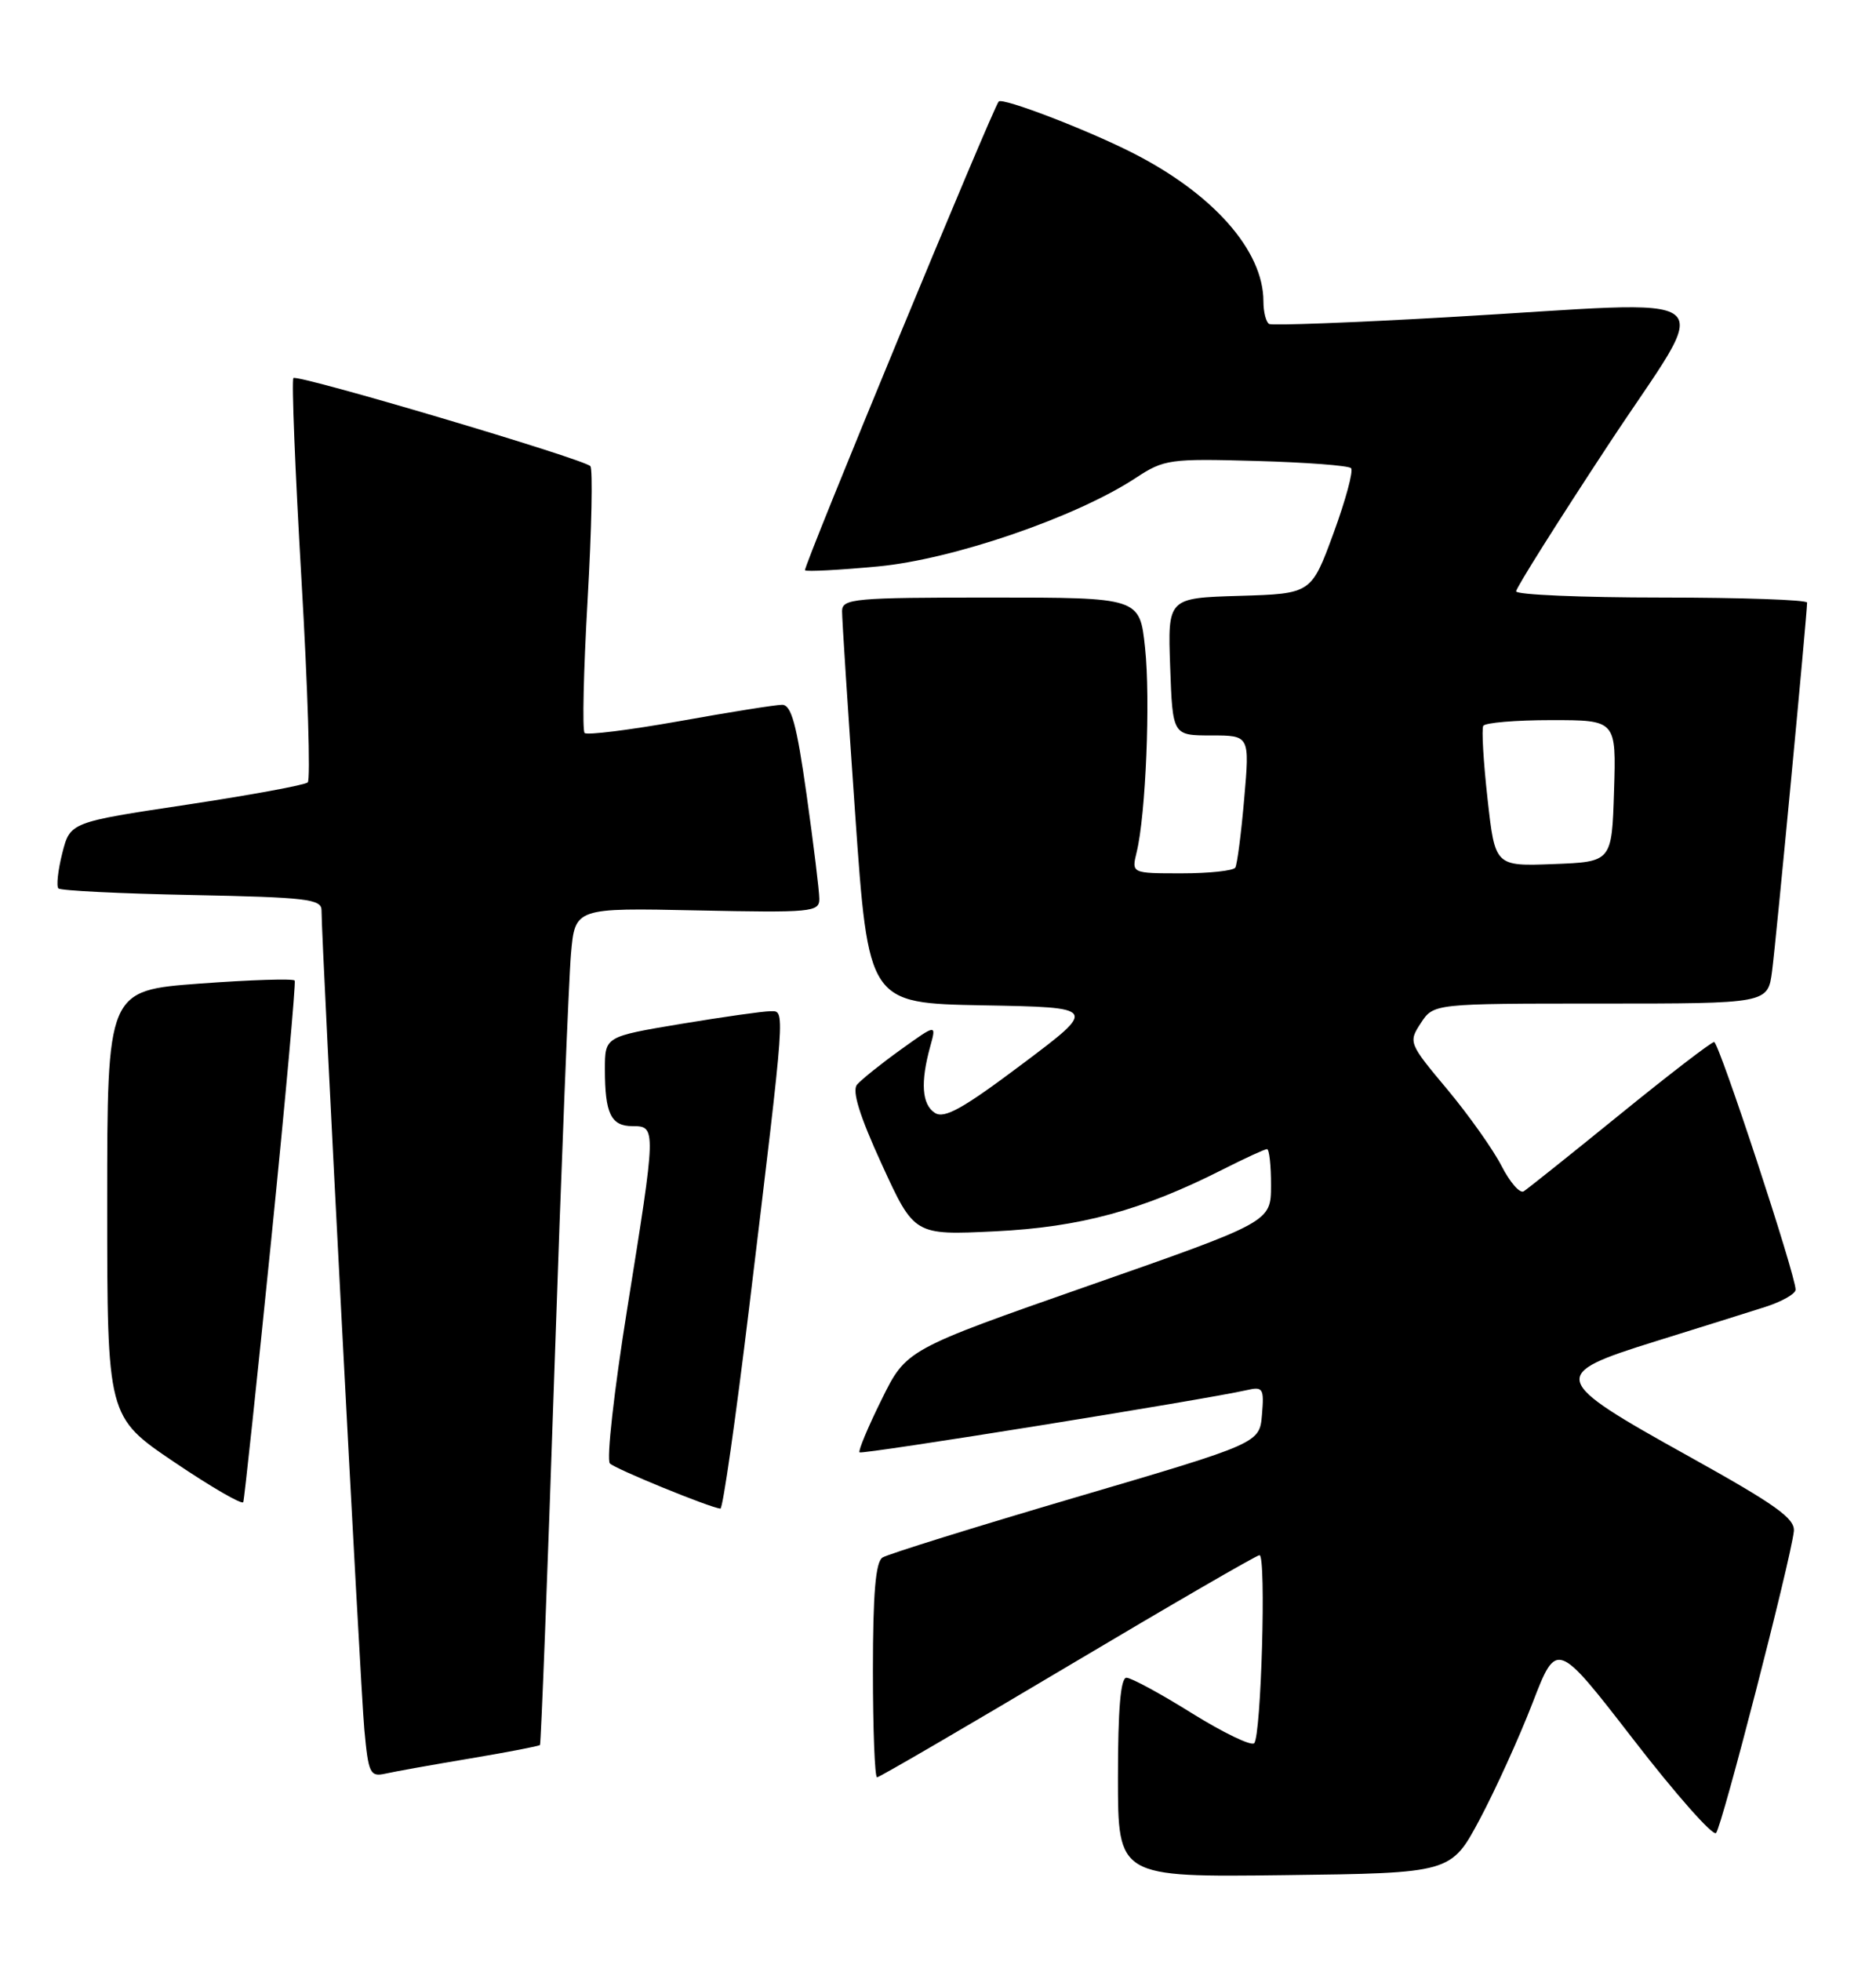 <?xml version="1.0" encoding="UTF-8" standalone="no"?>
<!DOCTYPE svg PUBLIC "-//W3C//DTD SVG 1.1//EN" "http://www.w3.org/Graphics/SVG/1.1/DTD/svg11.dtd" >
<svg xmlns="http://www.w3.org/2000/svg" xmlns:xlink="http://www.w3.org/1999/xlink" version="1.1" viewBox="0 0 245 256">
 <g >
 <path fill="currentColor"
d=" M 193.24 237.50 C 195.29 233.65 198.40 226.81 200.14 222.31 C 203.30 214.12 203.30 214.12 213.33 227.08 C 218.84 234.21 223.70 239.70 224.11 239.27 C 224.87 238.50 233.82 203.78 234.27 199.90 C 234.46 198.22 231.96 196.44 220.50 190.07 C 202.42 180.03 202.25 179.43 216.20 175.09 C 221.87 173.33 228.30 171.31 230.50 170.61 C 232.70 169.91 234.50 168.89 234.50 168.34 C 234.50 166.43 224.50 136.05 223.86 136.02 C 223.51 136.01 217.97 140.26 211.56 145.47 C 205.15 150.68 199.49 155.19 198.99 155.51 C 198.49 155.82 197.19 154.33 196.10 152.20 C 195.01 150.07 191.82 145.57 189.01 142.20 C 183.97 136.18 183.92 136.05 185.56 133.54 C 187.23 131.00 187.23 131.00 209.05 131.00 C 230.88 131.00 230.88 131.00 231.43 126.75 C 231.95 122.82 236.00 80.14 236.00 78.66 C 236.00 78.30 227.45 78.00 217.00 78.00 C 206.55 78.00 198.00 77.63 198.00 77.19 C 198.00 76.74 203.38 68.19 209.96 58.19 C 223.81 37.12 226.51 39.27 189.00 41.41 C 176.62 42.12 166.16 42.51 165.75 42.29 C 165.34 42.06 165.00 40.74 165.00 39.34 C 165.00 32.70 158.41 25.25 147.78 19.89 C 141.80 16.87 130.94 12.71 130.43 13.25 C 129.68 14.05 104.83 74.15 105.13 74.44 C 105.33 74.64 109.62 74.41 114.66 73.94 C 124.47 73.02 140.57 67.50 148.35 62.37 C 152.02 59.96 152.77 59.85 164.02 60.17 C 170.52 60.35 176.11 60.77 176.44 61.11 C 176.78 61.44 175.74 65.27 174.15 69.61 C 171.25 77.50 171.25 77.50 161.87 77.78 C 152.50 78.06 152.50 78.06 152.82 87.03 C 153.14 96.00 153.14 96.00 158.18 96.00 C 163.21 96.00 163.21 96.00 162.49 104.25 C 162.10 108.79 161.57 112.84 161.33 113.25 C 161.08 113.66 157.93 114.00 154.32 114.00 C 147.77 114.00 147.77 114.00 148.44 111.25 C 149.64 106.38 150.26 91.26 149.54 84.54 C 148.84 78.00 148.84 78.00 129.42 78.00 C 111.60 78.00 110.00 78.14 109.97 79.75 C 109.96 80.71 110.73 92.63 111.68 106.23 C 113.41 130.95 113.41 130.95 128.38 131.23 C 143.35 131.50 143.35 131.50 133.51 138.89 C 125.76 144.71 123.34 146.07 122.09 145.27 C 120.39 144.17 120.19 141.28 121.49 136.58 C 122.30 133.66 122.30 133.66 117.61 137.03 C 115.02 138.89 112.47 140.94 111.92 141.59 C 111.25 142.41 112.26 145.66 115.17 152.01 C 119.40 161.24 119.40 161.24 129.95 160.73 C 141.06 160.19 149.17 157.99 159.72 152.64 C 162.59 151.19 165.17 150.00 165.47 150.00 C 165.76 150.00 166.00 152.14 165.99 154.75 C 165.98 159.50 165.98 159.50 142.16 167.83 C 118.35 176.16 118.35 176.16 115.13 182.70 C 113.35 186.29 112.06 189.39 112.25 189.58 C 112.56 189.90 157.44 182.69 162.81 181.46 C 164.95 180.97 165.10 181.22 164.81 184.66 C 164.50 188.39 164.50 188.39 140.50 195.45 C 127.30 199.33 115.94 202.87 115.25 203.31 C 114.35 203.89 114.00 208.00 114.00 218.06 C 114.00 225.73 114.24 232.00 114.54 232.00 C 114.84 232.00 126.05 225.47 139.45 217.50 C 152.85 209.53 164.12 203.00 164.49 203.00 C 165.38 203.00 164.71 226.63 163.79 227.55 C 163.40 227.94 159.74 226.17 155.65 223.63 C 151.57 221.08 147.73 219.00 147.11 219.00 C 146.35 219.00 146.00 223.12 146.00 232.02 C 146.00 245.04 146.00 245.04 167.75 244.77 C 189.50 244.50 189.50 244.50 193.24 237.50 Z  M 61.39 229.54 C 66.28 228.72 70.39 227.93 70.52 227.78 C 70.65 227.62 71.50 205.68 72.40 179.00 C 73.30 152.32 74.28 127.80 74.57 124.50 C 75.10 118.50 75.10 118.50 91.05 118.84 C 105.99 119.15 107.00 119.06 107.00 117.34 C 107.00 116.33 106.25 110.21 105.34 103.75 C 104.04 94.55 103.35 92.00 102.14 92.00 C 101.29 92.00 95.27 92.96 88.76 94.13 C 82.24 95.29 76.66 95.99 76.35 95.68 C 76.03 95.36 76.21 87.55 76.74 78.30 C 77.27 69.06 77.43 61.21 77.10 60.85 C 76.22 59.90 38.85 48.82 38.32 49.35 C 38.07 49.60 38.54 61.43 39.37 75.65 C 40.20 89.87 40.57 101.79 40.19 102.13 C 39.81 102.48 32.67 103.79 24.33 105.05 C 9.16 107.33 9.16 107.33 8.13 111.38 C 7.57 113.61 7.34 115.67 7.63 115.97 C 7.92 116.26 15.78 116.65 25.08 116.83 C 40.07 117.13 42.00 117.36 41.99 118.83 C 41.98 122.90 47.06 220.14 47.58 225.75 C 48.11 231.52 48.33 231.96 50.33 231.52 C 51.52 231.25 56.50 230.36 61.39 229.54 Z  M 35.41 161.95 C 37.27 143.55 38.65 128.27 38.49 128.00 C 38.32 127.72 32.75 127.90 26.09 128.39 C 14.00 129.29 14.00 129.29 14.00 157.12 C 14.00 184.94 14.00 184.94 22.75 190.85 C 27.56 194.10 31.62 196.45 31.77 196.08 C 31.91 195.70 33.55 180.35 35.41 161.95 Z  M 97.83 170.75 C 102.66 130.76 102.57 132.00 100.60 132.00 C 99.67 132.00 94.43 132.74 88.95 133.65 C 79.00 135.31 79.00 135.31 79.00 139.57 C 79.00 145.37 79.79 147.00 82.61 147.00 C 85.72 147.00 85.71 147.20 81.91 170.85 C 80.20 181.49 79.18 190.57 79.65 191.03 C 80.40 191.77 92.59 196.75 94.08 196.93 C 94.40 196.97 96.08 185.19 97.83 170.75 Z  M 194.27 104.29 C 193.73 99.46 193.48 95.16 193.71 94.75 C 193.93 94.34 197.93 94.00 202.60 94.00 C 211.08 94.00 211.08 94.00 210.79 103.25 C 210.50 112.50 210.50 112.50 202.88 112.79 C 195.25 113.08 195.25 113.08 194.27 104.29 Z "/>
</g>
</svg>